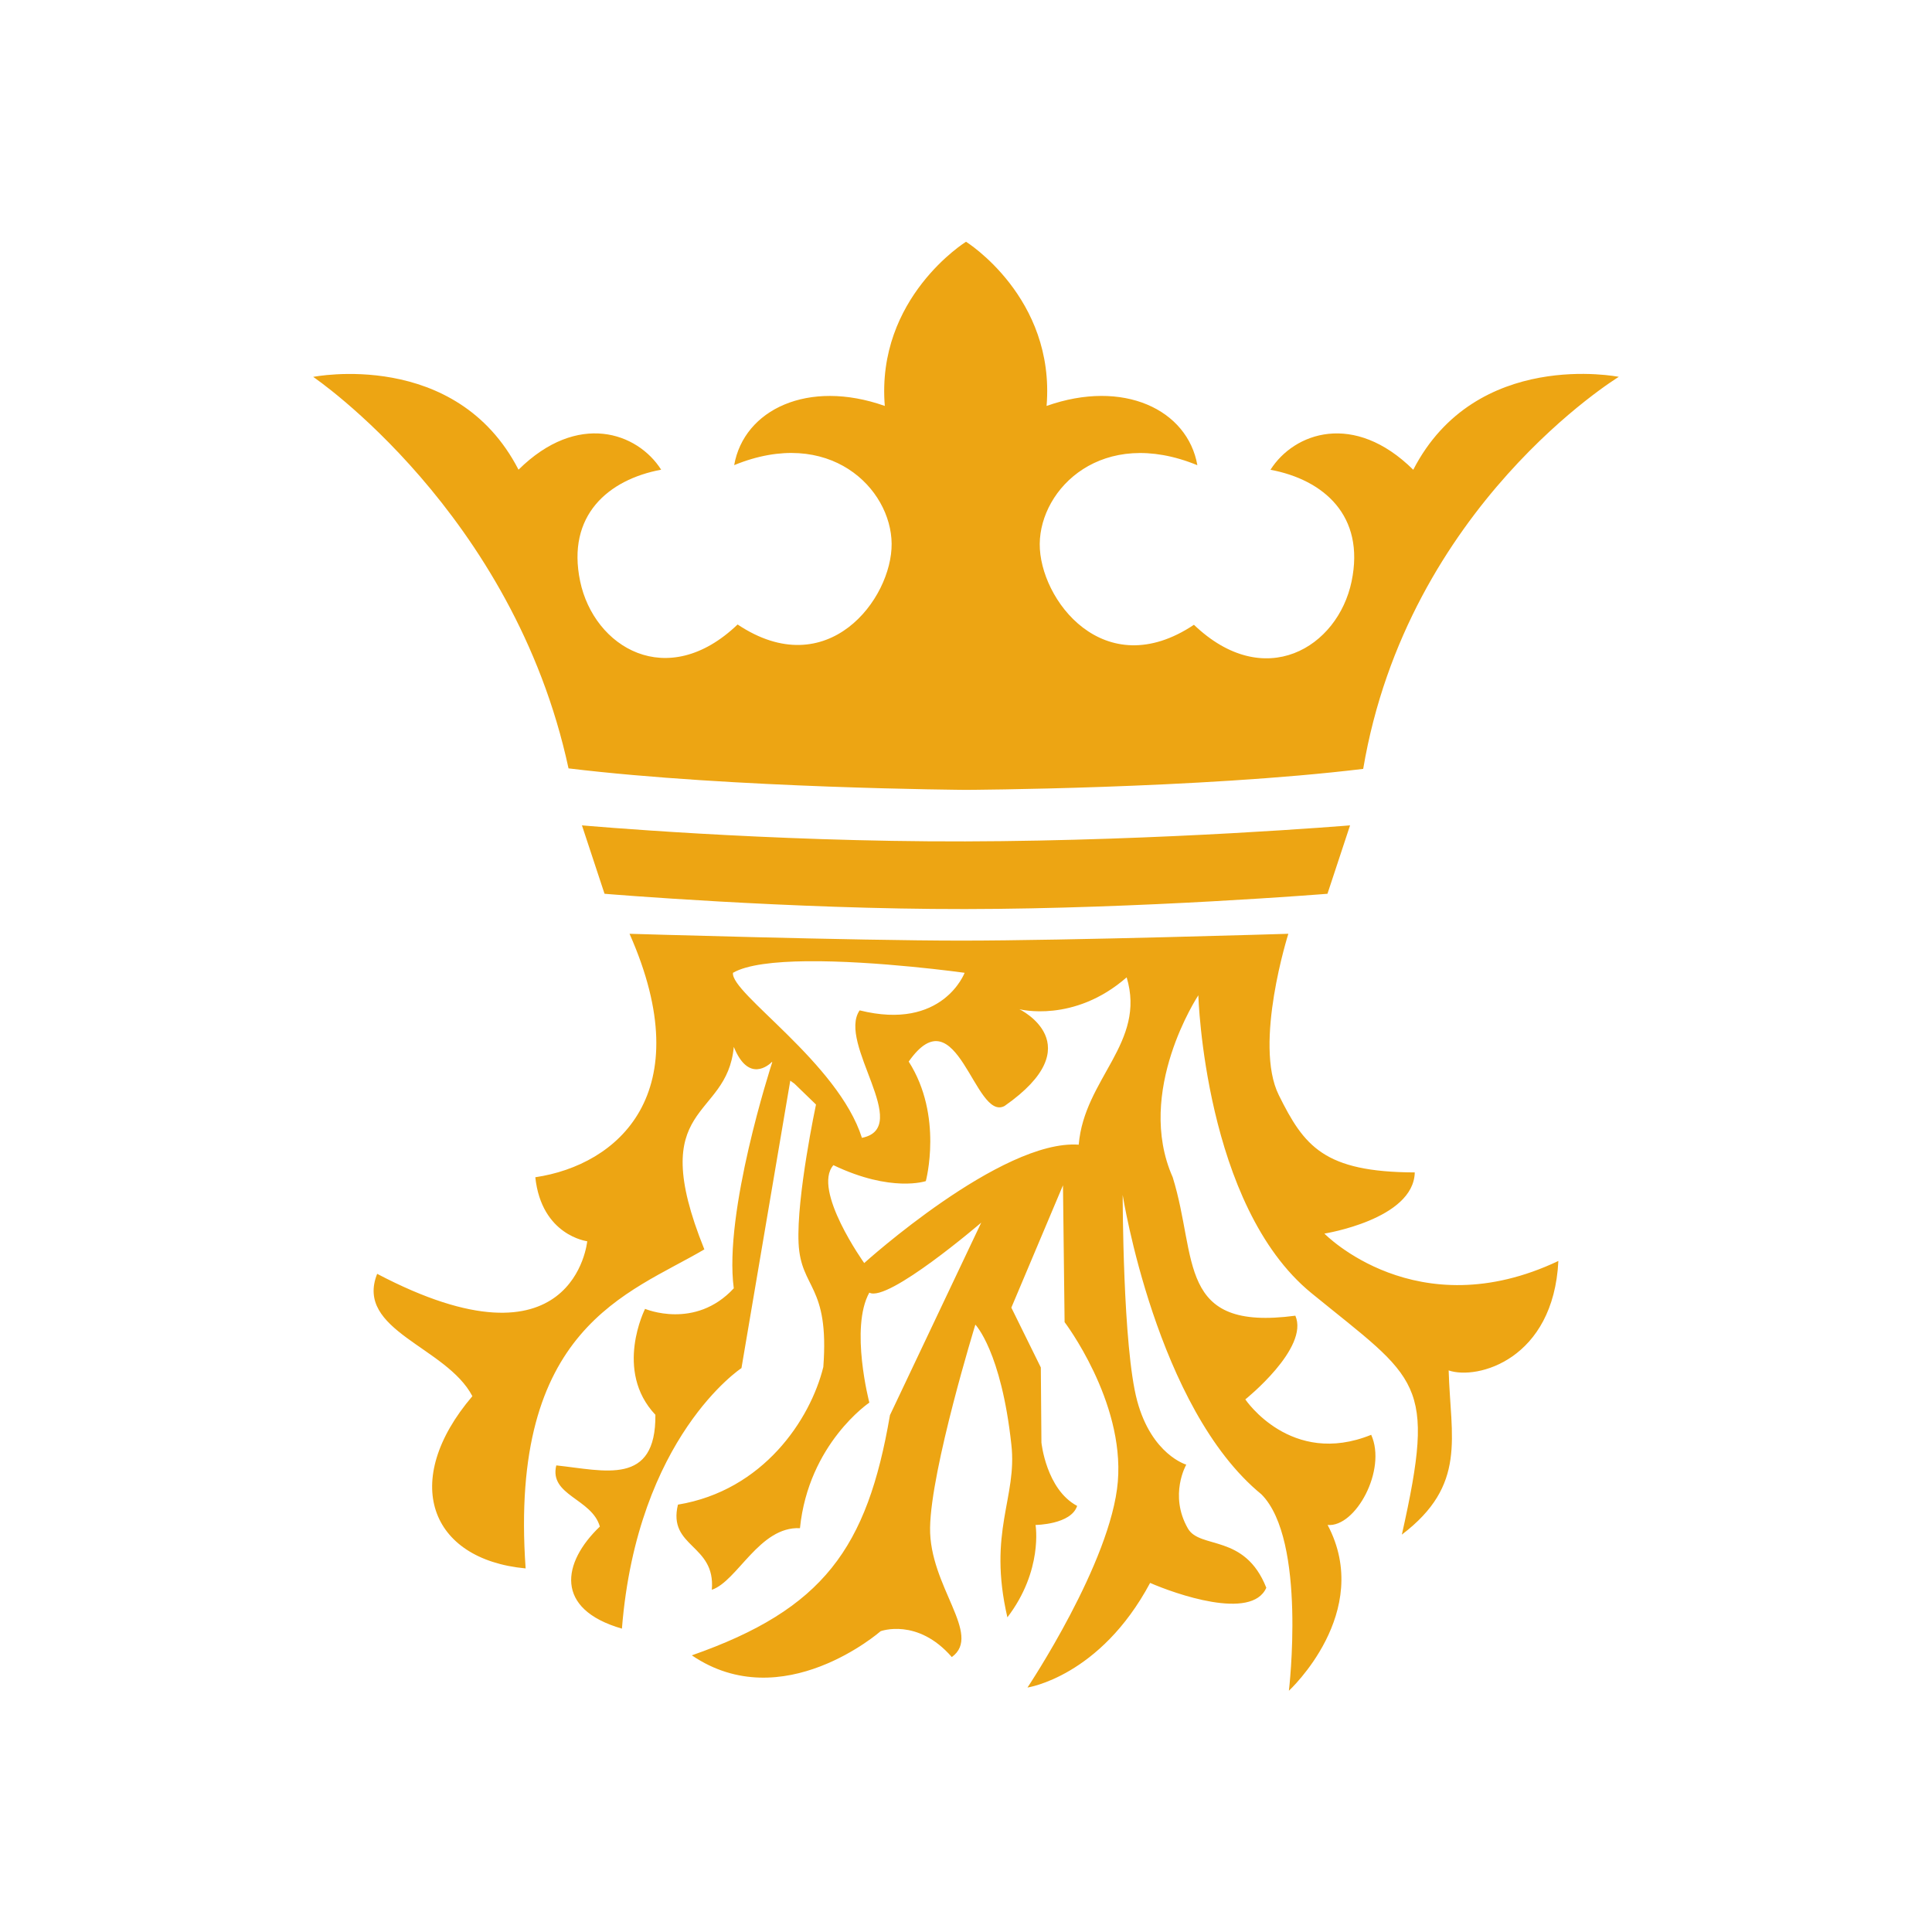 <?xml version="1.0" encoding="UTF-8" standalone="no"?>
<svg
   xmlns:osb="http://www.openswatchbook.org/uri/2009/osb"
   xmlns:dc="http://purl.org/dc/elements/1.1/"
   xmlns:cc="http://creativecommons.org/ns#"
   xmlns:rdf="http://www.w3.org/1999/02/22-rdf-syntax-ns#"
   xmlns:svg="http://www.w3.org/2000/svg"
   xmlns="http://www.w3.org/2000/svg"
   xmlns:sodipodi="http://sodipodi.sourceforge.net/DTD/sodipodi-0.dtd"
   xmlns:inkscape="http://www.inkscape.org/namespaces/inkscape"
   width="512"
   height="512"
   viewBox="0 0 512 512"
   version="1.1"
   id="svg8"
   inkscape:version="1.0.2 (e86c870879, 2021-01-15, custom)"
   sodipodi:docname="ic_launcher_monochrome_crown.svg"
   inkscape:export-filename="C:\public\Projects\angular_rugaciuni3\src\assets\logo_krown\bitmap_36.png"
   inkscape:export-xdpi="6.7500005"
   inkscape:export-ydpi="6.7500005">
  <defs
     id="defs2">
    <linearGradient
       id="linearGradient920"
       osb:paint="gradient">
      <stop
         style="stop-color:#2c549e;stop-opacity:1;"
         offset="0"
         id="stop916" />
      <stop
         style="stop-color:#2c549e;stop-opacity:0;"
         offset="1"
         id="stop918" />
    </linearGradient>
  </defs>
  <sodipodi:namedview
     id="base"
     pagecolor="#ffffff"
     bordercolor="#666666"
     borderopacity="1.0"
     inkscape:pageopacity="0.0"
     inkscape:pageshadow="2"
     inkscape:zoom="1.4142136"
     inkscape:cx="398.5947"
     inkscape:cy="270.30388"
     inkscape:document-units="px"
     inkscape:current-layer="layer1"
     inkscape:document-rotation="0"
     showgrid="false"
     inkscape:snap-global="false"
     showguides="false"
     inkscape:guide-bbox="true"
     inkscape:window-width="1920"
     inkscape:window-height="1017"
     inkscape:window-x="-8"
     inkscape:window-y="-8"
     inkscape:window-maximized="1"
     units="px"
     scale-x="1">
    <inkscape:grid
       type="xygrid"
       id="grid833" />
    <sodipodi:guide
       position="64,451"
       orientation="1,0"
       id="guide855" />
    <sodipodi:guide
       position="448,449"
       orientation="1,0"
       id="guide857" />
    <sodipodi:guide
       position="61,448"
       orientation="0,-1"
       id="guide859" />
    <sodipodi:guide
       position="61,256"
       orientation="0,-1"
       id="guide863" />
    <sodipodi:guide
       position="133.804,159.606"
       orientation="0,-1"
       id="guide865" />
    <sodipodi:guide
       position="49,64"
       orientation="0,-1"
       id="guide867" />
    <sodipodi:guide
       position="256,454"
       orientation="1,0"
       id="guide869" />
  </sodipodi:namedview>
  <g
     inkscape:label="Layer 1"
     inkscape:groupmode="layer"
     id="layer1">
    <path
       id="rect912"
       style="fill:#eda513;fill-opacity:1;stroke:none;stroke-width:2;stroke-opacity:1;stroke-miterlimit:4;stroke-dasharray:none;opacity:1"
       d="M 256.006 64.066 C 256.006 64.066 232.138 78.867 234.48 107.578 C 214.143 100.393 197.16 108.555 194.564 123.266 C 219.789 112.939 236.163 129.446 236.293 144.08 C 236.422 158.715 219.301 181.399 195.473 165.496 C 176.785 183.378 157.389 171.492 153.742 154.033 C 150.096 136.574 161.209 127.096 175.211 124.473 C 168.953 114.61 153.082 108.986 137.412 124.473 C 120.835 92.299 83 99.881 83 99.881 C 83 99.881 136.066 135.798 150.666 203.629 C 194.189 208.903 255.971 209.324 255.971 209.324 C 255.971 209.324 317.69 209.043 361.26 203.762 C 373.036 133.98 429 99.867 429 99.867 C 429 99.867 391.122 92.273 374.527 124.492 C 358.841 108.984 342.954 114.615 336.689 124.492 C 350.707 127.119 361.832 136.612 358.182 154.096 C 354.531 171.579 335.114 183.481 316.406 165.574 C 292.552 181.5 275.412 158.782 275.541 144.127 C 275.67 129.472 292.065 112.945 317.316 123.285 C 314.718 108.554 297.717 100.381 277.357 107.576 C 279.702 78.825 256.008 64.066 256.008 64.066 L 256.006 64.066 z M 154.221 218.729 L 160.207 236.859 C 160.207 236.859 209.326 240.97 255.787 240.912 C 302.248 240.854 351.791 236.859 351.791 236.859 L 357.779 218.729 C 357.779 218.729 308.456 222.843 255.787 222.98 C 203.119 223.118 154.221 218.729 154.221 218.729 z M 166.834 247.463 C 185.581 289.779 163.683 308.756 141.861 311.984 C 143.527 327.467 155.621 328.943 155.621 328.943 C 155.621 328.943 152.218 365.049 99.953 337.578 C 93.954 352.64 118.336 356.87 125.184 370.002 C 106.025 392.485 113.86 413.276 139.297 415.646 C 134.797 351.654 166.557 342.947 186.66 331.096 C 170.763 291.744 192.65 297.135 194.461 277.43 C 198.395 287.155 203.825 282.173 204.576 281.418 L 204.656 281.494 C 204.25 282.742 191.759 321.314 194.461 341.418 C 184.204 352.501 170.951 346.861 170.951 346.861 C 170.951 346.861 162.632 363.228 173.686 374.934 C 173.853 393.879 160.266 389.711 147.422 388.344 C 145.463 396.328 156.85 397.117 158.967 404.555 C 148.988 414.104 146.838 426.414 164.816 431.607 C 168.885 380.694 196.496 362.559 196.496 362.559 L 209.43 286.389 L 210.525 287.174 L 216.123 292.594 L 216.246 292.715 C 216.245 292.724 211.043 317.192 211.631 329.447 C 212.218 341.704 219.827 340.289 218.189 362.262 C 214.737 376.241 202.238 395.008 179.662 398.742 C 176.892 410.168 189.688 409.15 188.639 421.312 C 195.451 418.996 201.255 404.475 211.998 404.982 C 214.275 382.564 230.385 371.707 230.385 371.707 C 230.385 371.707 225.196 351.905 230.375 342.561 C 235.254 345.282 260.037 324.008 260.037 324.008 L 235.848 375.027 C 229.813 410.273 218.239 426.459 183.342 438.684 C 207.402 455.031 233.375 432.285 233.375 432.285 C 233.375 432.285 243.137 428.653 252.24 439.139 C 260.437 433.185 246.248 420.447 246.48 404.844 C 246.713 389.241 258.48 351.041 258.48 351.041 C 258.48 351.041 265.338 358.091 268.016 382.799 C 269.635 396.949 261.687 405.764 266.967 428.613 C 276.48 416.17 274.432 404.129 274.432 404.129 C 274.432 404.129 283.834 404.052 285.453 399.08 C 277.244 394.711 275.988 382.287 275.988 382.287 L 275.83 362.395 L 268.016 346.537 L 281.699 314.115 L 282.129 350.377 C 282.129 350.377 297.99 371.23 296.24 392.611 C 294.49 413.993 272.291 447.215 272.291 447.215 C 272.291 447.215 291.492 444.388 304.793 419.486 C 311.252 422.313 331.697 429.603 335.584 420.768 C 329.873 406.329 317.991 410.637 314.795 405.047 C 309.73 396.189 314.373 388.145 314.373 388.145 C 314.373 388.145 305.233 385.519 301.373 371.279 C 297.515 357.039 297.523 316.676 297.523 316.676 C 297.523 316.676 306.445 373.24 334.301 396.023 C 346.333 408.142 341.57 448.066 341.57 448.066 C 341.57 448.066 364.103 427.333 351.834 404.129 C 359.236 404.814 367.574 389.522 363.381 380.238 C 342.082 388.872 330.023 370.854 330.023 370.854 C 330.023 370.854 347.018 357.257 343.281 348.672 C 311.748 352.885 317.445 333.447 310.779 311.982 C 300.693 289.238 317.57 263.764 317.57 263.764 C 317.57 263.764 319.179 319.546 347.557 342.699 C 375.934 365.853 380.712 365.664 371.506 406.688 C 388.814 393.533 384.426 381.039 383.908 363.176 C 391.515 365.789 411.695 360.279 412.986 334.168 C 375.362 351.996 350.978 326.914 350.979 326.914 C 350.979 326.914 374.642 323.158 374.928 310.703 C 350.838 310.619 345.6 303.747 338.883 290.188 C 332.166 276.628 341.424 247.463 341.424 247.463 C 341.424 247.463 282.819 249.273 254.727 249.273 C 226.941 249.273 166.834 247.463 166.834 247.463 z M 213.754 254.738 C 232.239 254.534 255.635 257.803 255.635 257.803 C 255.635 257.803 249.849 273.255 227.816 267.756 C 221.81 276.434 241.984 298.826 228.42 301.541 C 222.113 281.632 193.553 263.211 194.248 257.803 C 197.962 255.641 205.352 254.831 213.754 254.738 z M 298.574 259.01 C 303.806 276.341 287.335 285.809 285.873 303.352 C 265.36 301.89 229.025 334.723 229.025 334.723 C 229.025 334.723 215.142 315.302 220.861 308.781 C 236.258 316.137 245.354 313.004 245.354 313.004 C 245.354 313.004 250.015 295.733 240.816 281.33 C 253.692 263.005 258.286 297.339 266.219 293.096 C 289.573 276.787 270.148 267.455 270.148 267.455 C 270.148 267.455 284.573 271.241 298.574 259.01 z " />
  </g>
</svg>
